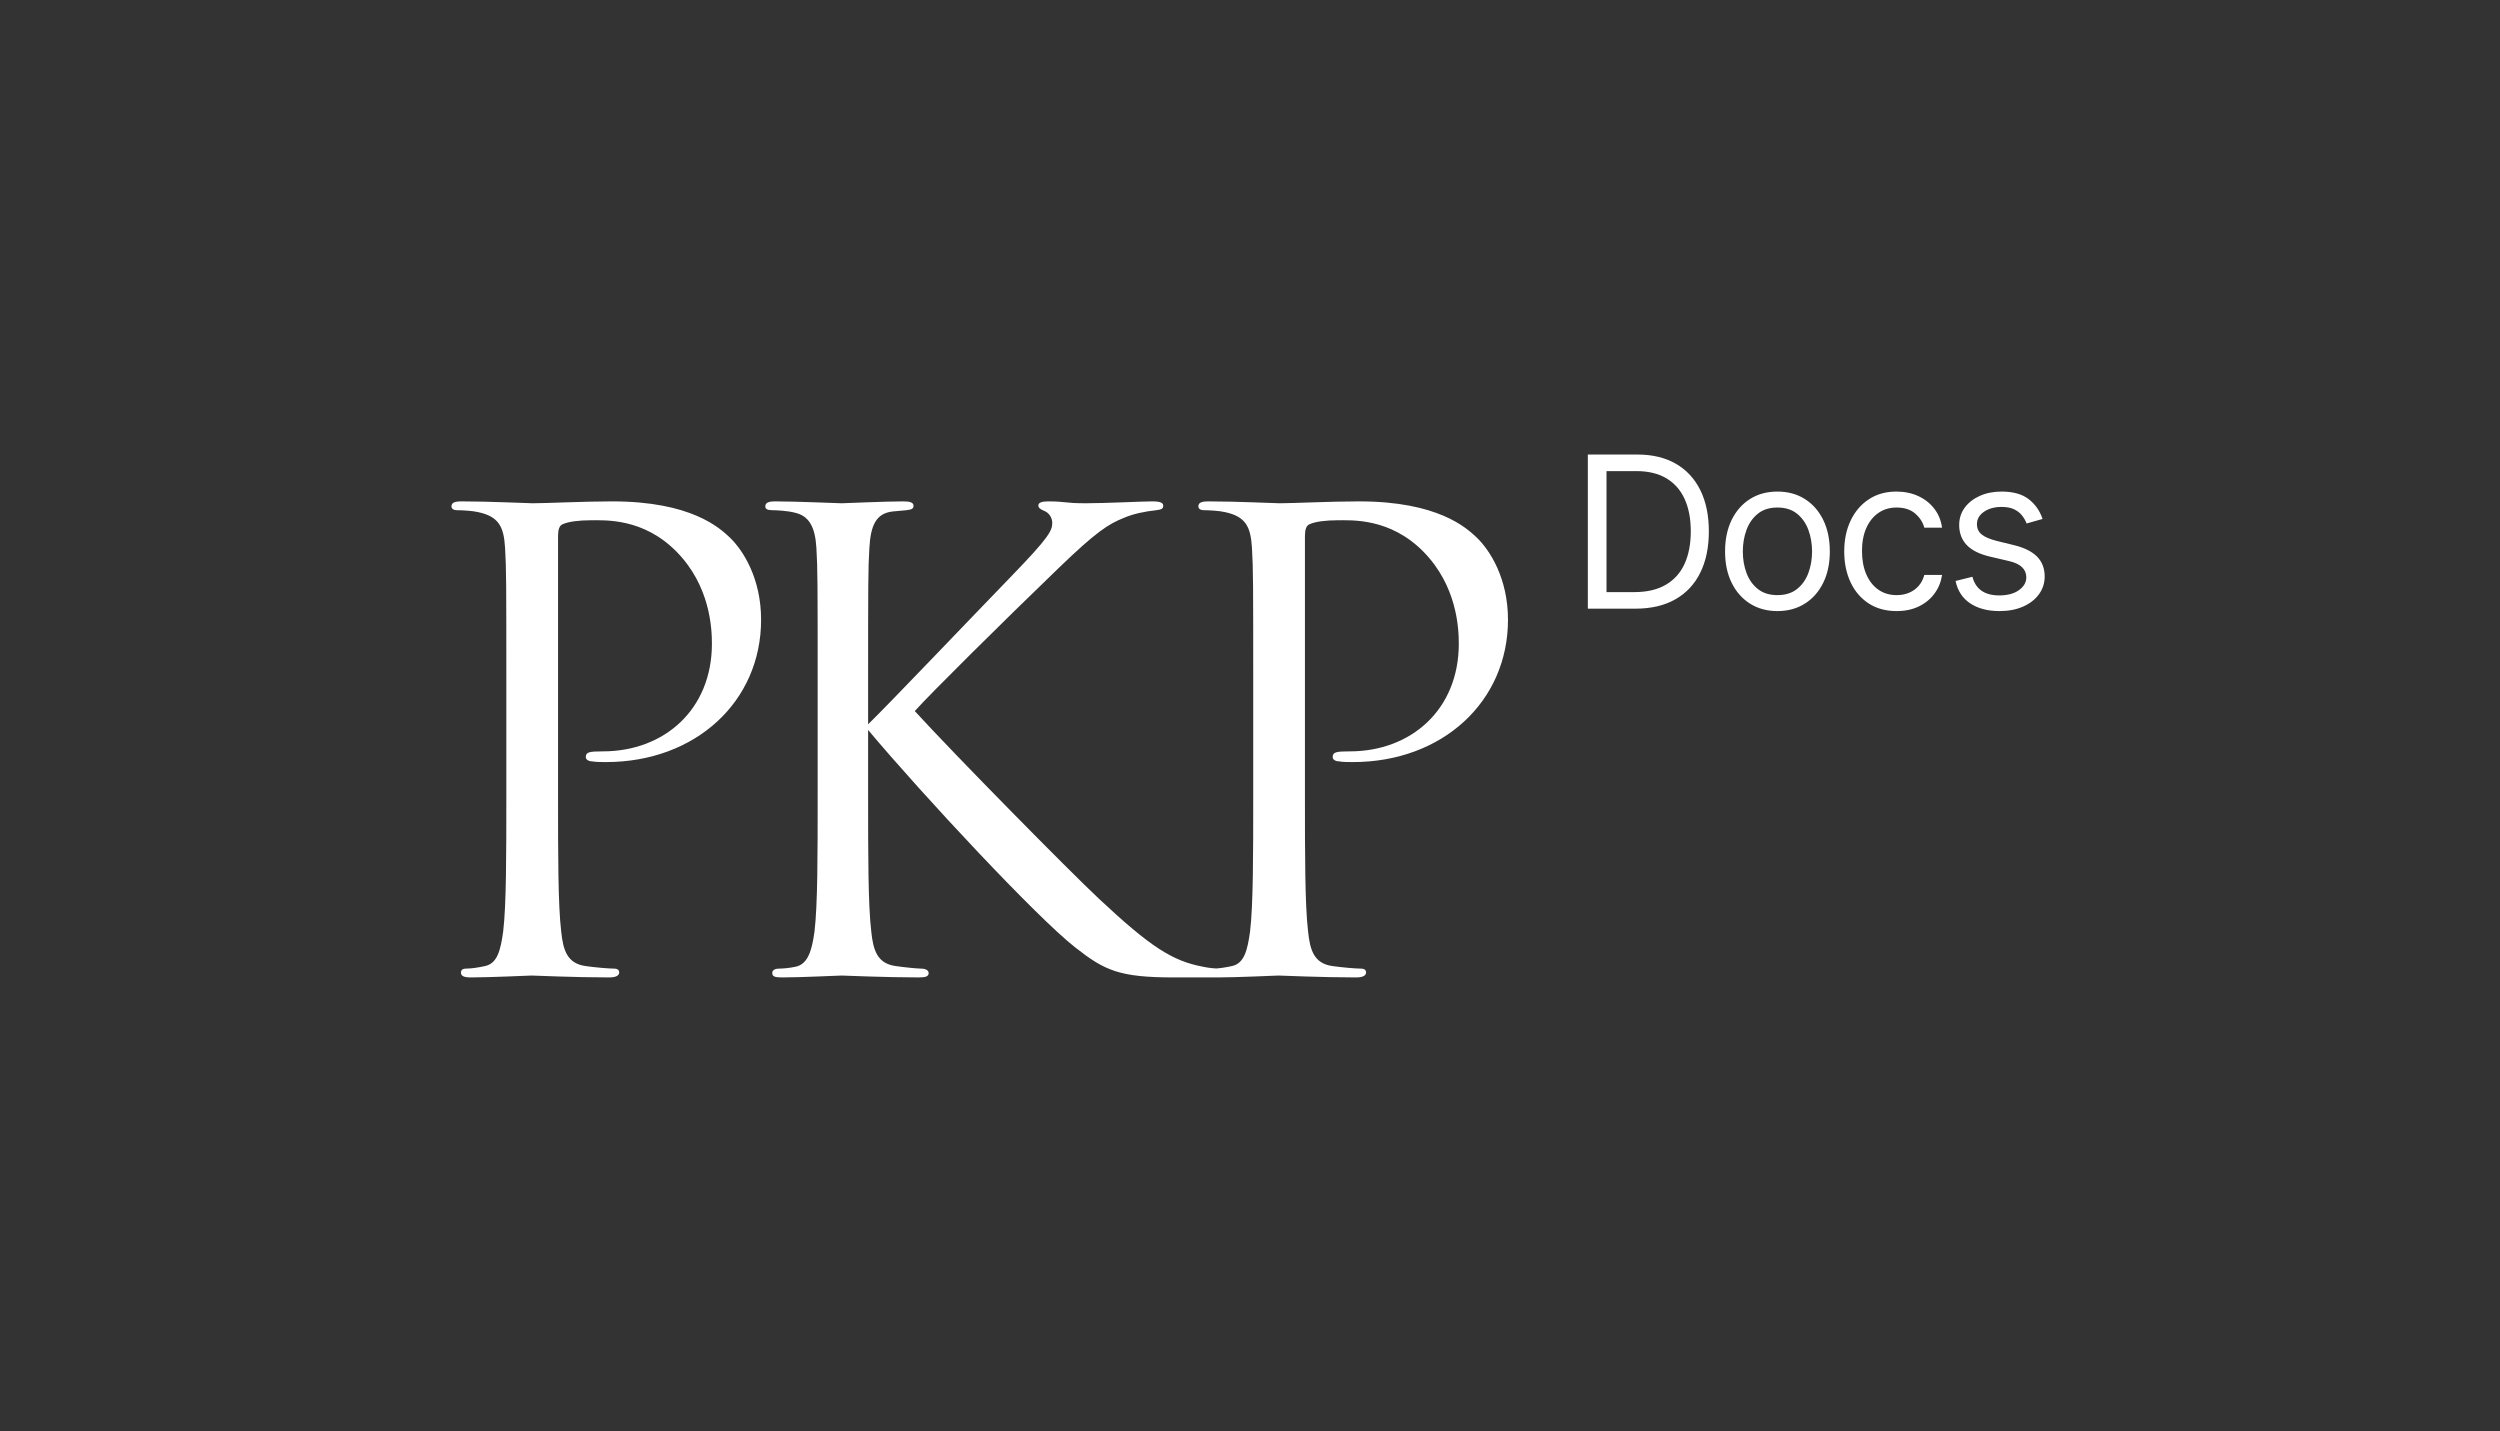 <svg width="814" height="466" viewBox="0 0 814 466" fill="none" xmlns="http://www.w3.org/2000/svg">
<rect x="0" y="0" width="814" height="466" fill="#333333" stroke="none"/>
<path d="M532.486 198.182H517V148H533.172C538.04 148 542.205 149.001 545.668 151.002C549.131 153.003 551.786 155.869 553.632 159.602C555.478 163.335 556.401 167.798 556.401 172.993C556.401 178.22 555.469 182.716 553.607 186.482C551.745 190.247 549.033 193.138 545.472 195.156C541.911 197.173 537.582 198.182 532.486 198.182ZM523.077 192.791H532.094C536.243 192.791 539.681 191.991 542.409 190.39C545.137 188.789 547.171 186.51 548.511 183.554C549.85 180.597 550.52 177.077 550.52 172.993C550.52 168.942 549.858 165.45 548.535 162.518C547.212 159.586 545.235 157.332 542.605 155.755C539.975 154.179 536.7 153.391 532.78 153.391H523.077V192.791ZM578.735 198.966C575.337 198.966 572.36 198.157 569.804 196.54C567.247 194.923 565.255 192.661 563.825 189.753C562.396 186.845 561.681 183.447 561.681 179.56C561.681 175.639 562.396 172.217 563.825 169.293C565.255 166.369 567.247 164.098 569.804 162.481C572.36 160.864 575.337 160.055 578.735 160.055C582.133 160.055 585.11 160.864 587.666 162.481C590.223 164.098 592.216 166.369 593.645 169.293C595.075 172.217 595.789 175.639 595.789 179.56C595.789 183.447 595.075 186.845 593.645 189.753C592.216 192.661 590.223 194.923 587.666 196.54C585.11 198.157 582.133 198.966 578.735 198.966ZM578.735 193.771C581.316 193.771 583.44 193.11 585.106 191.787C586.772 190.463 588.005 188.724 588.806 186.567C589.606 184.411 590.007 182.075 590.007 179.56C590.007 177.044 589.606 174.7 588.806 172.527C588.005 170.355 586.772 168.599 585.106 167.259C583.44 165.92 581.316 165.25 578.735 165.25C576.154 165.25 574.031 165.92 572.364 167.259C570.698 168.599 569.465 170.355 568.665 172.527C567.864 174.7 567.464 177.044 567.464 179.56C567.464 182.075 567.864 184.411 568.665 186.567C569.465 188.724 570.698 190.463 572.364 191.787C574.031 193.11 576.154 193.771 578.735 193.771ZM617.536 198.966C614.007 198.966 610.969 198.133 608.421 196.467C605.872 194.8 603.912 192.505 602.54 189.581C601.168 186.657 600.482 183.317 600.482 179.56C600.482 175.737 601.188 172.36 602.601 169.428C604.014 166.496 605.991 164.2 608.531 162.542C611.071 160.884 614.04 160.055 617.438 160.055C620.084 160.055 622.469 160.545 624.592 161.526C626.716 162.506 628.456 163.878 629.812 165.642C631.167 167.406 632.009 169.464 632.335 171.817H626.553C626.112 170.102 625.136 168.578 623.625 167.247C622.114 165.916 620.084 165.25 617.536 165.25C615.281 165.25 613.309 165.834 611.618 167.002C609.928 168.17 608.613 169.812 607.673 171.927C606.734 174.042 606.264 176.521 606.264 179.364C606.264 182.271 606.726 184.803 607.649 186.96C608.572 189.116 609.879 190.79 611.569 191.983C613.26 193.175 615.249 193.771 617.536 193.771C619.039 193.771 620.403 193.51 621.628 192.987C622.853 192.464 623.89 191.713 624.74 190.733C625.589 189.753 626.193 188.577 626.553 187.205H632.335C632.009 189.426 631.204 191.423 629.922 193.195C628.64 194.968 626.949 196.373 624.85 197.41C622.751 198.447 620.313 198.966 617.536 198.966ZM665.059 168.974L659.865 170.445C659.538 169.579 659.06 168.733 658.431 167.909C657.802 167.084 656.949 166.402 655.871 165.863C654.793 165.324 653.412 165.054 651.73 165.054C649.426 165.054 647.511 165.581 645.984 166.634C644.456 167.688 643.693 169.023 643.693 170.641C643.693 172.078 644.215 173.213 645.261 174.047C646.306 174.88 647.94 175.574 650.161 176.129L655.748 177.501C659.113 178.318 661.621 179.564 663.27 181.238C664.92 182.912 665.745 185.065 665.745 187.695C665.745 189.851 665.129 191.778 663.895 193.477C662.662 195.176 660.943 196.516 658.737 197.496C656.532 198.476 653.968 198.966 651.044 198.966C647.205 198.966 644.028 198.133 641.512 196.467C638.996 194.8 637.404 192.366 636.734 189.165L642.223 187.793C642.745 189.818 643.738 191.337 645.2 192.35C646.662 193.363 648.577 193.869 650.946 193.869C653.641 193.869 655.785 193.294 657.378 192.142C658.97 190.99 659.767 189.606 659.767 187.989C659.767 186.682 659.309 185.583 658.394 184.693C657.48 183.803 656.075 183.137 654.18 182.696L647.907 181.226C644.46 180.409 641.933 179.139 640.324 177.416C638.715 175.692 637.91 173.532 637.91 170.935C637.91 168.811 638.51 166.933 639.711 165.299C640.912 163.665 642.553 162.383 644.636 161.452C646.719 160.521 649.083 160.055 651.73 160.055C655.454 160.055 658.382 160.872 660.514 162.506C662.646 164.139 664.161 166.295 665.059 168.974Z" fill="white"/>
<path d="M164.863 258.792V222.708C164.863 190.724 164.863 184.983 164.453 178.422C164.042 171.451 162.399 168.171 155.624 166.735C153.981 166.325 150.491 166.12 148.643 166.12C147.821 166.12 147 165.71 147 164.89C147 163.66 148.027 163.25 150.285 163.25C159.525 163.25 171.844 163.865 173.487 163.865C178.004 163.865 189.913 163.25 199.358 163.25C225.023 163.25 234.263 171.861 237.548 174.937C242.065 179.242 247.814 188.468 247.814 201.795C247.814 228.448 226.46 248.131 197.304 248.131C196.278 248.131 194.019 248.131 192.993 247.926C191.966 247.926 190.734 247.516 190.734 246.491C190.734 244.851 191.966 244.646 196.278 244.646C216.194 244.646 231.799 231.114 231.799 209.586C231.799 204.46 231.183 190.724 220.301 179.652C209.419 168.581 196.894 169.401 192.171 169.401C188.681 169.401 185.19 169.811 183.342 170.631C182.11 171.041 181.7 172.476 181.7 174.526V258.792C181.7 278.475 181.7 294.672 182.726 303.283C183.342 309.229 184.574 313.739 190.734 314.56C193.609 314.97 198.126 315.38 199.974 315.38C201.206 315.38 201.616 315.995 201.616 316.61C201.616 317.635 200.59 318.25 198.331 318.25C187.038 318.25 174.103 317.635 173.076 317.635C172.46 317.635 159.525 318.25 153.365 318.25C151.106 318.25 150.08 317.84 150.08 316.61C150.08 315.995 150.491 315.38 151.722 315.38C153.57 315.38 156.034 314.97 157.882 314.56C161.989 313.739 163.015 309.229 163.837 303.283C164.863 294.672 164.863 278.475 164.863 258.792ZM282.658 222.708V235.829C289.023 229.679 316.947 200.36 329.472 187.443C341.791 174.731 342.612 172.681 342.612 170.221C342.612 168.581 341.586 166.94 339.943 166.325C338.506 165.71 338.095 165.3 338.095 164.48C338.095 163.66 339.327 163.25 341.175 163.25C347.129 163.25 346.513 163.865 353.494 163.865C359.86 163.865 371.974 163.25 375.259 163.25C378.133 163.25 378.749 163.865 378.749 164.685C378.749 165.505 378.339 165.915 376.491 166.12C372.59 166.53 368.894 167.351 366.019 168.581C360.886 170.631 356.985 173.091 344.666 184.983C326.597 202.41 303.19 225.578 297.852 231.524C310.787 245.671 348.156 283.601 357.806 292.622C374.643 308.409 381.829 312.919 391.685 314.765C393.533 315.175 395.586 315.38 397.639 315.38C399.282 315.38 400.514 315.79 400.514 316.815C400.514 317.84 399.692 318.25 397.434 318.25H382.24C364.377 318.25 359.654 315.995 350.004 308.409C337.685 298.772 300.726 259.202 282.658 237.675V258.792C282.658 278.475 282.658 294.672 283.684 303.283C284.3 309.229 285.532 313.739 291.692 314.56C294.566 314.97 298.673 315.38 299.905 315.38C301.753 315.38 302.369 316.2 302.369 316.815C302.369 317.84 301.547 318.25 299.289 318.25C287.996 318.25 275.061 317.635 274.034 317.635C273.007 317.635 260.893 318.25 254.734 318.25C252.475 318.25 251.448 318.045 251.448 316.815C251.448 316.2 251.859 315.38 253.707 315.38C254.939 315.38 257.197 315.175 259.045 314.765C263.152 313.944 264.384 309.229 265.205 303.283C266.232 294.672 266.232 278.475 266.232 258.792V222.708C266.232 190.724 266.232 184.983 265.821 178.422C265.41 171.451 263.357 167.966 258.84 166.94C256.581 166.325 252.886 166.12 251.448 166.12C249.806 166.12 249.19 165.71 249.19 164.89C249.19 163.66 250.216 163.25 252.475 163.25C259.251 163.25 273.007 163.865 274.034 163.865C275.061 163.865 287.996 163.25 294.156 163.25C296.414 163.25 297.441 163.66 297.441 164.685C297.441 165.505 297.03 165.915 295.182 166.12C292.924 166.325 292.719 166.325 290.665 166.53C285.122 167.146 283.479 171.246 283.068 178.422C282.658 184.983 282.658 190.724 282.658 222.708ZM408.049 258.792V222.708C408.049 190.724 408.049 184.983 407.638 178.422C407.228 171.451 405.585 168.171 398.809 166.735C397.167 166.325 393.676 166.12 391.828 166.12C391.007 166.12 390.186 165.71 390.186 164.89C390.186 163.66 391.213 163.25 393.471 163.25C402.711 163.25 415.03 163.865 416.673 163.865C421.19 163.865 433.099 163.25 442.544 163.25C468.209 163.25 477.449 171.861 480.734 174.937C485.251 179.242 491 188.468 491 201.795C491 228.448 469.646 248.131 440.49 248.131C439.464 248.131 437.205 248.131 436.178 247.926C435.152 247.926 433.92 247.516 433.92 246.491C433.92 244.851 435.152 244.646 439.464 244.646C459.38 244.646 474.985 231.114 474.985 209.586C474.985 204.46 474.369 190.724 463.487 179.652C452.604 168.581 440.08 169.401 435.357 169.401C431.867 169.401 428.376 169.811 426.528 170.631C425.296 171.041 424.886 172.476 424.886 174.526V258.792C424.886 278.475 424.886 294.672 425.912 303.283C426.528 309.229 427.76 313.739 433.92 314.56C436.794 314.97 441.312 315.38 443.159 315.38C444.391 315.38 444.802 315.995 444.802 316.61C444.802 317.635 443.775 318.25 441.517 318.25C430.224 318.25 417.289 317.635 416.262 317.635C415.646 317.635 402.711 318.25 396.551 318.25C394.292 318.25 393.266 317.84 393.266 316.61C393.266 315.995 393.676 315.38 394.908 315.38C396.756 315.38 399.22 314.97 401.068 314.56C405.175 313.739 406.201 309.229 407.022 303.283C408.049 294.672 408.049 278.475 408.049 258.792Z" fill="white"/>
</svg>
